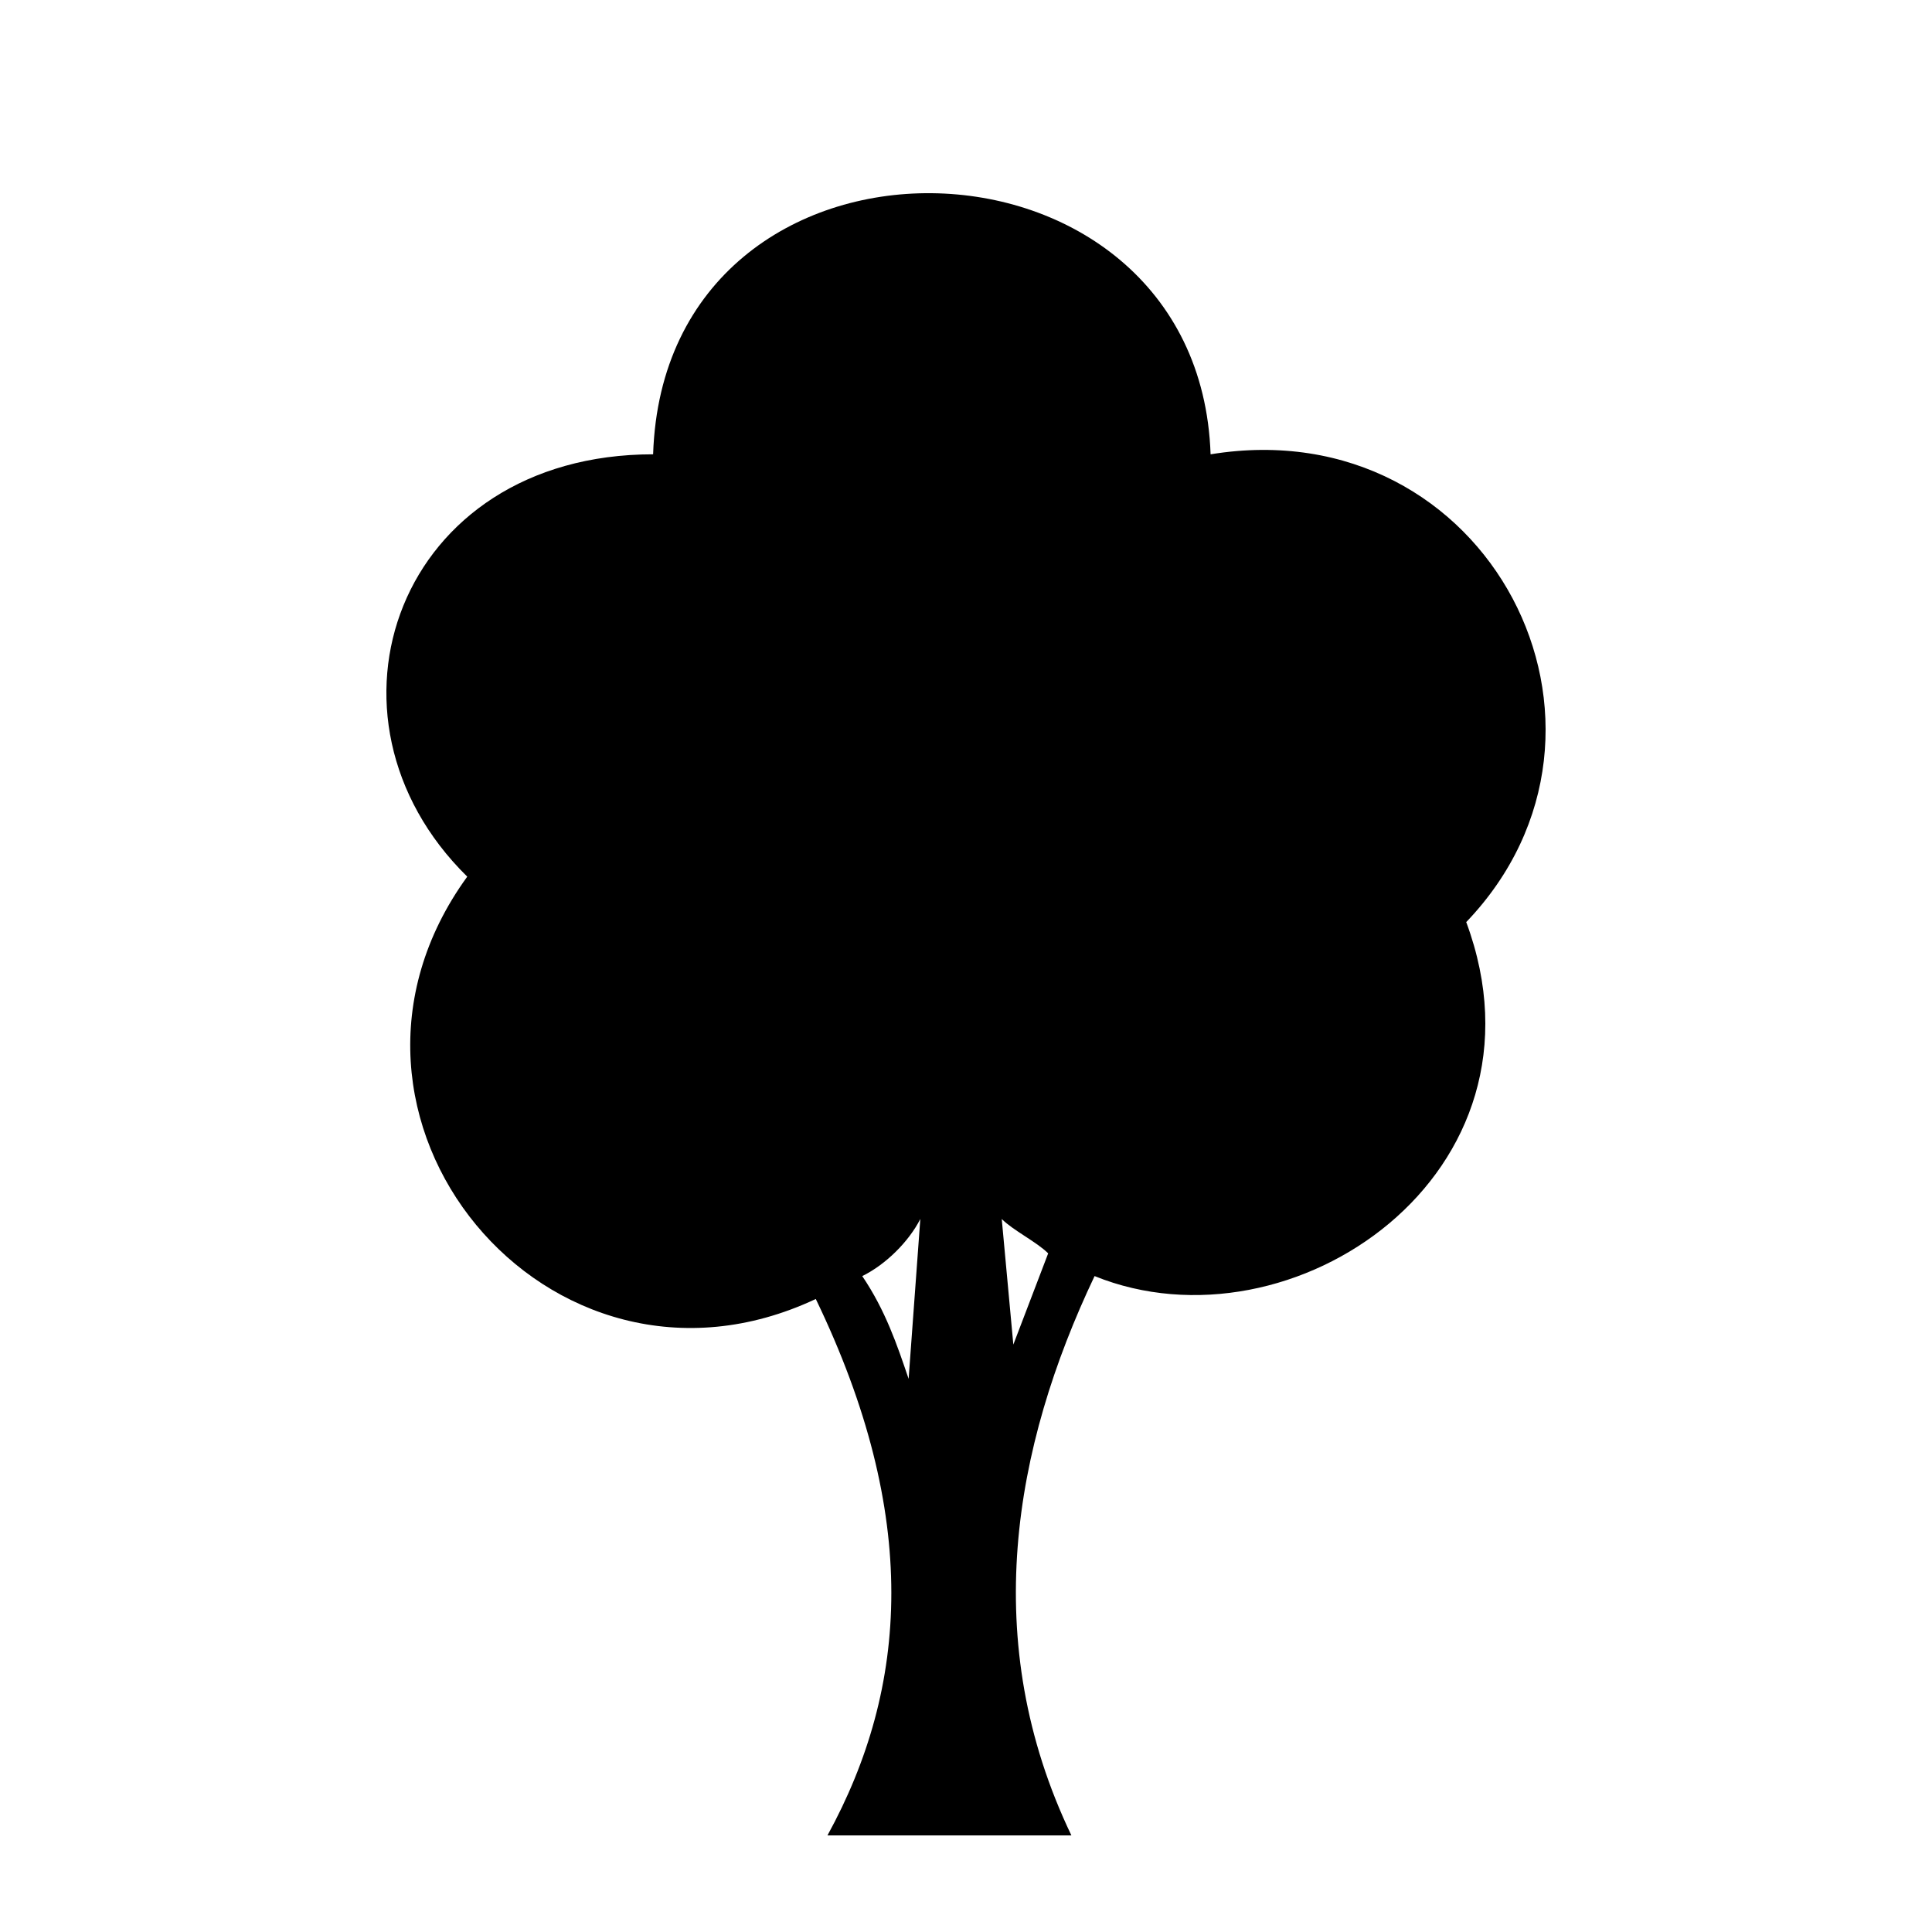 <svg xmlns="http://www.w3.org/2000/svg" width="20" height="20" viewBox="0 0 20 20">
    <path fill-rule="evenodd" d="M15.179 9.547c.962 2.6-1.804 4.49-3.848 3.663-.842 1.773-1.202 3.782-.24 5.79H8.566c.842-1.536.961-3.309-.121-5.553-2.765 1.3-5.41-1.89-3.608-4.372-1.683-1.654-.721-4.372 1.924-4.372.12-3.663 5.65-3.545 5.771 0 2.885-.472 4.57 2.836 2.645 4.844h.002zm-4.329 3.427c-.12-.119-.361-.236-.48-.355l.12 1.3.361-.945zm-1.323-.355c-.12.236-.36.473-.601.591.24.355.36.71.48 1.064l.121-1.654z"/>
</svg>
